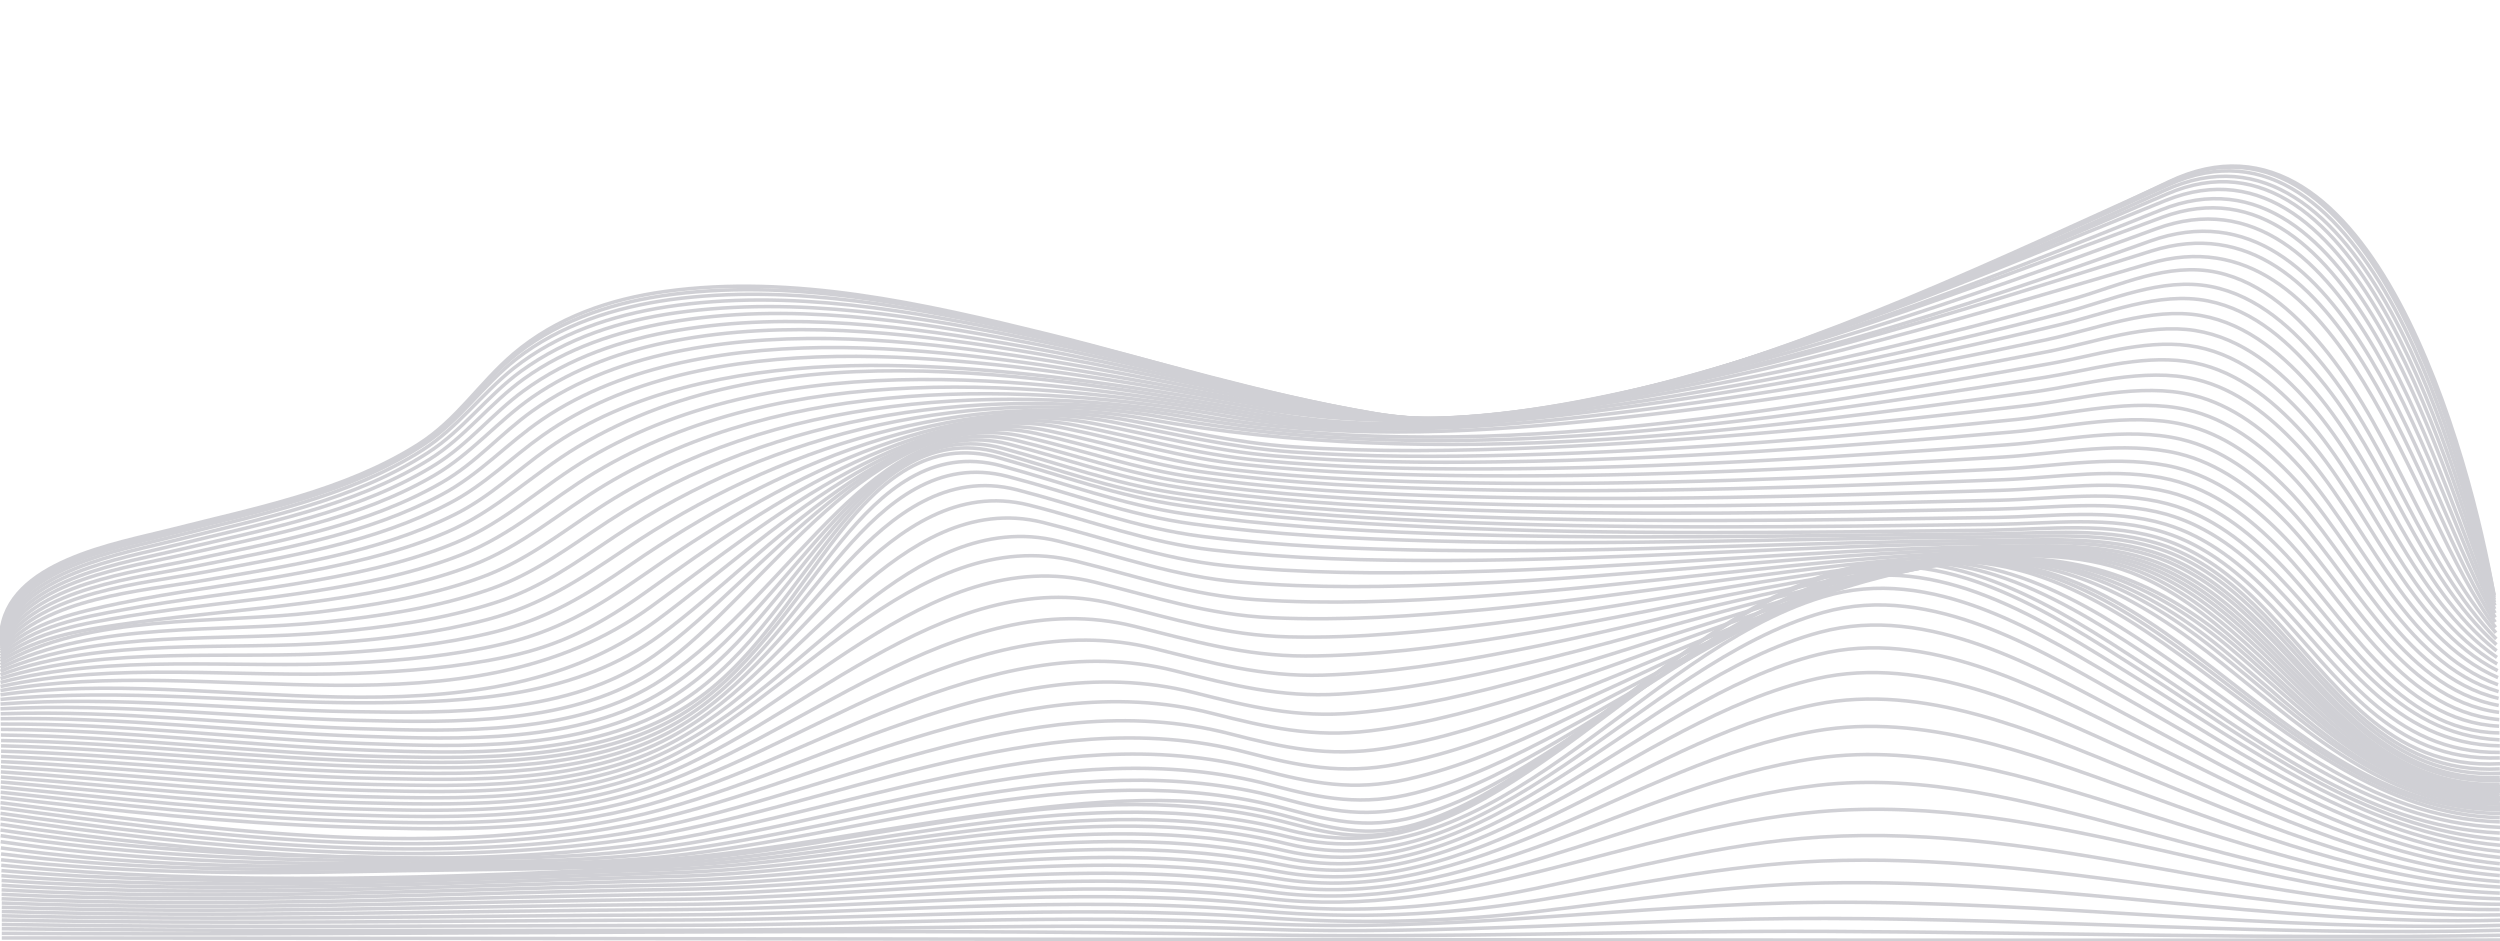 <?xml version="1.0" encoding="utf-8"?>
<!-- Generator: Adobe Illustrator 25.0.0, SVG Export Plug-In . SVG Version: 6.00 Build 0)  -->
<svg version="1.1" id="design" xmlns="http://www.w3.org/2000/svg" xmlns:xlink="http://www.w3.org/1999/xlink" x="0px" y="0px"
	 viewBox="0 0 1410.8 531.1" style="enable-background:new 0 0 1410.8 531.1;" xml:space="preserve">
<style type="text/css">
	.st0{opacity:0.2;}
	.st1{fill:none;stroke:#16152B;stroke-width:2;stroke-miterlimit:10;}
	.st2{fill:none;}
</style>
<g class="st0">
	<path class="st1" d="M1,529.3c469.9,0.3,939.9,1.7,1409.8,1.2"/>
	<path class="st1" d="M1,526.7c236,1.5,472.2-3.5,708.1,0.8c107.2,2,214.2-2.4,321.4-1.9c126.7,0.6,253.6,4.5,380.3,2.2"/>
	<path class="st1" d="M1,524.1c126.8,1.4,253.6,1,380.3,0.9c109.4-0.1,218.9-4.6,328.3-0.7c107.2,3.8,213.3-6.2,320.4-6
		c126.9,0.2,253.9,10.1,380.8,6.7"/>
	<path class="st1" d="M1,521.7c126.9,2,253.7,0.7,380.6,0.5c109.6-0.2,219.4-6.9,328.9-1.1c107.3,5.7,211.9-11.1,318.9-11.9
		c127.3-0.9,254.1,16.8,381.4,13"/>
	<path class="st1" d="M1,519.2c127,2.6,253.9,0.3,380.9,0c109.8-0.2,219.9-9.2,329.7-1.5c51.4,3.8,103,2.8,154.2-3.1
		c54.2-6.3,108.3-15.1,163-16.3c127.9-2.8,254.3,24.4,382.1,21"/>
	<path class="st1" d="M1,516.8c127.1,3.1,254.1-0.1,381.2-0.5c110.1-0.4,220.6-11.7,330.5-2.1c52,4.5,101.2,2.4,152.9-5.8
		c53.9-8.5,107.6-20.3,162.3-22.5c128.7-5.2,254.4,32.8,382.9,30.4"/>
	<path class="st1" d="M1,514.4c127.2,3.7,254.3-0.5,381.4-1.1c110.3-0.5,221.4-14.2,331.5-2.7c52,5.4,100.4,1.6,151.6-9
		c53.5-11,106.7-25.8,161.4-29.2c129.3-8.2,254.6,41.9,383.8,40.9"/>
	<path class="st1" d="M1,512c127.2,4.2,254.4-0.8,381.6-1.6c110.6-0.7,222.4-16.8,332.8-3.4c109.1,13.2,204.1-39.4,310.8-48.9
		c129.8-11.5,254.9,51.4,384.6,52.2"/>
	<path class="st1" d="M1,509.6c127.2,4.8,254.4-1,381.7-2.1c111-1,223.5-19.5,334.2-4.2c109.8,15.1,202.3-47.8,308.7-60.1
		c59.9-7,120.7,9.4,178.1,24.6c68.4,18.1,135.9,37.8,207.1,39.4"/>
	<path class="st1" d="M0.9,507.2c127.2,5.4,254.4-1.1,381.6-2.5c111.4-1.2,224.8-22.4,335.8-5.2c110.5,17.1,200.8-56.3,306.6-71.6
		c60.2-8.7,121.3,11.2,178.2,28.9c68.2,21.3,135.5,44.4,207.6,47.2"/>
	<path class="st1" d="M0.9,504.7c127.1,6,254.2-1,381.3-2.8c111.8-1.5,226.3-25.3,337.7-6.3c111,18.9,199.7-64.9,304.8-83.1
		c60.5-10.5,122,13.1,178.2,33.2c68,24.4,135,51,207.9,54.9"/>
	<path class="st1" d="M0.9,502.2c126.8,6.8,253.8-0.7,380.7-2.8c112.3-1.9,228-28.4,339.8-7.6c111.6,20.8,199-73.3,303.3-94.3
		c60.8-12.2,122.7,15.1,178,37.5c67.7,27.4,134.2,57.3,208,62.5"/>
	<path class="st1" d="M0.9,499.6c126.5,7.5,253.3,0,379.8-2.7c112.8-2.4,229.9-31.6,342.1-9s198.7-81.4,302.3-104.9
		c61-13.9,123.3,17,177.8,41.5c67.2,30.2,133.3,63.4,207.8,69.6"/>
	<path class="st1" d="M0.9,496.9c125.9,8.4,252.6,0.9,378.6-2.3c113.4-2.8,231.9-35,344.7-10.6c112.9,24.4,198.8-89,301.7-114.6
		c61.3-15.3,123.8,18.9,177.5,45.2c66.7,32.7,132.2,69.1,207.4,76.1"/>
	<path class="st1" d="M0.8,494.2c125.2,9.4,251.6,2.1,377-1.6c114-3.4,234.2-38.5,347.5-12.5c113.8,26.2,199.1-95.8,301.7-123.3
		c61.5-16.5,124.3,20.7,177.1,48.7c66,35,130.8,74.3,206.6,81.9"/>
	<path class="st1" d="M0.8,491.3c124.3,10.5,250.4,3.8,375-0.6c114.6-4,236.8-42.2,350.7-14.5c115,28,199.6-101.8,302.4-130.6
		c61.7-17.3,124.5,22.3,176.5,51.7c65.1,36.9,129.2,78.8,205.4,86.6"/>
	<path class="st1" d="M0.7,488.3c125.5,12,255.4,7.3,381.2,0.4c113.2-6.2,232.6-43.6,345.3-16.4c117.1,28.3,197.5-103.7,301.3-135.4
		c61.4-18.8,122.7,20.3,173.9,50.7c65.7,39.1,130.2,85.1,208.4,92.9"/>
	<path class="st1" d="M0.6,485.2c67.6,7.3,135.3,8.1,203.3,6.6c58.2-1.3,116.9-0.8,175-4.4c113.9-7,235.6-47.7,349-18.8
		c56.2,14.3,97.7-7.7,143.9-39.6c50.7-34.9,99.7-81.1,159.7-99.6c61.4-18.9,122.7,21.2,173,52.5c64.6,40.1,128.2,88.1,206.3,95.1"/>
	<path class="st1" d="M0.6,481.9c66.8,8.1,133.7,9.5,200.9,8.3c57.7-1,116.2,0,173.8-4c114.5-7.9,238.8-52.1,353-21.5
		c26.9,7.2,47.5,10.3,74.6,0.8c25.4-8.9,48.6-24.2,70.5-39.5c51.1-35.7,100.7-83.6,161.7-101.9c61.4-18.4,122.3,21.7,172,53.7
		c63.3,40.6,125.9,90.2,203.6,95.8"/>
	<path class="st1" d="M0.5,478.5c65.8,9,131.8,11,198,10.3c57.2-0.6,115.3,1.1,172.4-3.3c63.5-4.9,126.1-18.1,189.2-26.3
		c55-7.2,114-13.2,168.2,2c27.2,7.6,47.7,11.8,75.4,2.5c25.9-8.7,49.5-24.1,71.7-39.6c51.9-36,102.4-85,164.5-102.6
		c61.2-17.3,121.6,21.7,170.7,54c61.8,40.6,123.2,91,200.1,94.6"/>
	<path class="st1" d="M0.4,475c64.5,9.3,129.3,12.2,194.4,12.3c56.5,0,114.1,1.8,170.3-2.9c116.9-9.9,244.5-60,361.4-27.8
		c27.7,7.6,48.8,11.7,77.2,2.9c26.7-8.3,51.3-23.1,74.8-38.1c54.6-34.9,107.7-82.1,171.4-99.8c61.2-17,118.8,19.2,167.7,52.2
		c59.5,40.1,118.3,90.2,193.3,93.1"/>
	<path class="st1" d="M0.4,471.6c63.5,9.4,127.5,13.2,191.6,13.8c55.8,0.6,113,2.4,168.6-2.9C478,471.4,605,418.5,722.9,450.4
		c28.2,7.6,50.1,11.8,79.1,3.5c27.6-7.9,53.4-21.9,78-36.3c57.5-33.5,113.4-78.8,178.8-96.2c61.3-16.4,116.4,16.9,165.1,50.7
		c57.3,39.7,113.7,89.6,186.8,91.7"/>
	<path class="st1" d="M0.3,468.4c62.9,9.4,126.2,13.9,189.8,15c55.3,1,112.1,2.7,167.1-3.2c116.9-12.6,242.5-68.7,360.4-37.1
		c28.8,7.7,51.3,11.9,81,4.4c28.6-7.2,55.6-20.5,81.5-34.2c60.5-31.9,119.4-75,186.7-92c135.6-34.2,214.2,137.4,343.9,140.1"/>
	<path class="st1" d="M0.3,465.2c114.5,16.9,239.3,26.4,354.7,12.1s238.8-73.9,356-43c29.3,7.7,52.7,12.3,83,5.5
		c29.6-6.6,57.9-18.9,85.2-31.8c63.7-30.1,125.7-70.9,195-87.1c136.9-32,207,136.5,336.6,138.2"/>
	<path class="st1" d="M0.3,462c114,16.5,238.7,28.2,353.4,11.8c113.3-16.2,233.6-79.5,349.4-49.3c29.8,7.8,54,12.7,85.1,6.8
		c30.7-5.8,60.3-17.1,89-29.2c66.9-28,132.1-66.5,203.6-81.8c138-29.5,200.8,136,330,136.7"/>
	<path class="st1" d="M0.3,459c113.7,15.9,238.7,29.8,353,11.1c110.4-18.1,226.9-85.5,340.8-56c30.4,7.9,55.3,13.2,87.1,8.3
		s62.8-15.2,93-26.4c70.1-25.8,138.6-61.8,212.5-76c62-12,110.4,10.4,158.7,47.7c50.1,38.7,97.9,87.9,165.4,87.8"/>
	<path class="st1" d="M0.3,455.9c113.6,15.2,239.4,31.3,353.3,9.9c107-20.1,219.1-91.7,330.6-63.2c31,7.9,56.7,13.8,89.2,9.8
		c33-4,65.3-13.3,97-23.4c73.3-23.5,145.2-56.8,221.5-69.9c62.2-10.6,109.8,9.3,157.9,47.5c48.7,38.6,94.6,87.7,161,87.2"/>
	<path class="st1" d="M0.3,453c113.6,14.3,240.8,32.7,354.3,8.4c103.1-22.1,210.2-98.1,319-70.6c31.5,8,58.1,14.5,91.2,11.5
		c34.2-3,67.9-11.2,101-20.3c76.5-21,151.7-51.8,230.6-63.5c62.3-9.3,109.3,8.3,157.3,47.4c47.3,38.5,91.4,87.6,157,86.7"/>
	<path class="st1" d="M0.4,450c64.1,7.5,128.3,14.4,192.8,16.6c53.8,1.8,110.4,2.8,163.1-10c98.8-24,200.6-104.7,306.5-78.1
		c32.1,8,59.4,15.2,93.1,13.2c35.4-2.1,70.5-9.1,105-17.2c79.7-18.5,158.2-46.6,239.6-57c62.5-8,109.1,7.5,157,47.4
		c46.2,38.5,88.5,87.5,153.4,86.3"/>
	<path class="st1" d="M0.4,447.1c64.8,6.9,129.7,14.1,194.9,16.2c53.7,1.8,110.8,2.7,163-11.7c94.3-25.9,190.2-111.3,293.1-85.6
		c32.6,8.1,60.7,16,95,15c36.6-1.1,73.1-7,109-14c82.8-16,164.5-41.4,248.6-50.4c62.7-6.7,109,6.9,156.8,47.5
		c45.2,38.4,85.7,87.6,150,86"/>
	<path class="st1" d="M0.4,444.2c65.7,6.4,131.3,13.7,197.3,15.7c53.7,1.7,111.2,2.5,163-13.4C450.5,419,540.2,328.6,640,353.4
		c33.2,8.2,61.9,16.8,96.7,16.8c37.8-0.1,75.6-4.9,112.9-10.8c85.8-13.5,170.7-36.2,257.3-43.8c31.9-2.8,65.8-4.2,96.2,7.7
		c22.8,8.9,42.3,24.1,60.5,40c44.2,38.5,83.2,87.6,147,85.8"/>
	<path class="st1" d="M0.5,441.3c66.6,5.8,133.1,13.2,199.9,15.2c53.6,1.5,111.8,2.5,163.1-15.1c85-29.2,168.4-124.4,265.2-100.5
		c33.6,8.3,63,17.7,98.4,18.5c39,0.9,78-2.9,116.6-7.7c88.7-11,176.6-31.1,265.8-37.4c32-2.2,66.7-3.8,97.2,8
		c22.5,8.8,41.7,23.9,59.6,39.8c43.3,38.6,80.9,87.7,144.4,85.6"/>
	<path class="st1" d="M0.5,438.5C68,443.6,135.4,451.2,203,453c53.5,1.4,112.7,2.5,163.4-16.9c80.3-30.6,157.5-130.7,251.3-107.6
		c34.1,8.4,64.1,18.5,99.9,20.1c40.1,1.8,80.3-0.9,120.3-4.6c91.5-8.6,182.2-26.1,274-31.1c32.2-1.7,67.5-3.5,98.2,8.4
		c22.3,8.6,41.2,23.7,58.7,39.6c42.6,38.7,78.8,87.9,142,85.6"/>
	<path class="st1" d="M0.5,435.6c68.4,4.5,136.7,12.3,205.2,14c53.5,1.3,113.6,2.5,163.8-18.6c75.8-31.9,146.7-136.7,237.8-114.3
		c34.5,8.5,65,19.3,101.2,21.7c41.2,2.7,82.6,1,123.7-1.7c94-6.3,187.5-21.3,281.7-25.1c32.3-1.3,68.3-3.2,99.1,8.6
		c22.1,8.5,40.8,23.5,58,39.5c41.9,38.9,76.9,88.1,139.9,85.6"/>
	<path class="st1" d="M0.5,432.7c69.3,3.9,138.4,11.8,207.9,13.4c53.3,1.2,114.6,2.6,164-20.2c43.8-20.1,77.6-55.5,115.2-84.7
		c31.7-24.7,68.2-46.1,109.8-35.8c34.8,8.6,65.9,20,102.3,23.1c42.2,3.6,84.6,2.8,126.8,1c96.4-4.1,192.4-16.7,288.9-19.4
		c32.5-0.9,68.9-3,99.9,8.8c22,8.4,40.4,23.4,57.4,39.4c41.3,39.1,75.2,88.3,138.1,85.7"/>
	<path class="st1" d="M0.6,429.8c70.2,3.2,140.1,11.4,210.4,12.9c53.2,1.1,115.6,2.6,164.4-21.7c42.3-21.1,73.6-57.6,108.7-88.2
		c29.4-25.6,63.7-48.1,104.4-38c35.1,8.7,66.6,20.6,103.3,24.4c43.1,4.4,86.5,4.5,129.7,3.6c98.6-2.1,196.8-12.4,295.4-14.2
		c32.6-0.6,69.4-3,100.5,8.8c21.9,8.3,40.2,23.3,56.8,39.3c40.8,39.3,73.7,88.5,136.5,85.8"/>
	<path class="st1" d="M0.6,426.9c71,2.6,141.7,11,212.7,12.4c53.1,1.1,116.6,2.6,164.7-23.1c41.1-21.9,70-59.6,102.9-91.4
		c27.3-26.4,59.6-49.8,99.7-39.8c35.3,8.9,67.1,21.2,104,25.4c43.9,5,88.2,6,132.3,5.9c100.5-0.3,200.8-8.5,301.3-9.6
		c32.7-0.4,69.8-3,101,8.6c21.8,8.2,39.9,23.1,56.4,39.2c40.4,39.6,72.2,88.8,135.2,85.9"/>
	<path class="st1" d="M0.6,423.9c71.7,2.1,143,10.7,214.7,12.1c53,1,117.5,2.5,165.1-24.3c40.1-22.6,66.9-61.3,97.8-94.1
		c25.6-27.1,56.1-51.3,95.7-41.2c35.4,9.1,67.5,21.6,104.4,26.3c44.6,5.6,89.6,7.3,134.5,7.9c102.2,1.4,204.2-4.9,306.4-5.5
		c32.8-0.2,70-3.3,101.3,8.3c21.8,8.1,39.8,23,56.1,39.2c40.1,39.9,71,89.1,134.1,86.1"/>
	<path class="st1" d="M0.6,420.9c72.3,1.6,144.1,10.5,216.4,11.9c53,1,118.2,2.4,165.4-25.3c39.4-23.1,64.4-62.7,93.8-96.4
		c24.2-27.8,53.3-52.5,92.6-42.2c35.5,9.3,67.6,21.8,104.6,26.8c45.2,6.1,90.8,8.4,136.4,9.6c103.5,2.8,207-1.7,310.6-2.2
		c32.8-0.2,70-3.7,101.4,7.8c21.8,8,39.7,22.9,55.9,39.2c39.9,40.2,69.9,89.4,133.2,86.3"/>
	<path class="st1" d="M0.6,417.9c72.7,1.1,145,10.4,217.6,11.9c53.1,1.1,118.6,2.1,165.6-26.1c39-23.4,62.7-63.8,90.8-98.1
		c23.3-28.5,51.3-53.3,90.6-42.7c35.3,9.6,67.6,21.9,104.4,27.2c45.6,6.5,91.8,9.2,137.8,10.9c104.6,3.9,209.2,1,313.8,0.3
		c32.8-0.2,69.9-4.3,101.3,7c21.8,7.9,39.7,22.8,55.7,39.1c39.7,40.5,69,89.7,132.5,86.5"/>
	<path class="st1" d="M0.5,414.8c73,0.8,145.4,10.5,218.4,12.2c53.3,1.2,118.6,1.8,165.8-26.7c39-23.5,61.7-64.5,89-99.4
		c22.8-29.2,50.3-53.7,89.8-42.6c35.2,9.9,67.3,21.8,104,27.1c45.9,6.7,92.4,9.8,138.7,11.9c105.3,4.8,210.7,3.2,316.1,1.9
		c32.7-0.4,69.4-5.2,100.9,6c21.8,7.8,39.7,22.7,55.6,39.1c39.6,40.8,68.2,90.1,132,86.7"/>
	<path class="st1" d="M0.5,411.6c69,0.3,137.6,9.2,206.5,11.7c54.6,2,121.9,4.2,171.1-23.6c40.2-22.7,64.5-63.4,92.5-98.6
		c23.7-29.8,52.6-57.2,93.5-45.6c32.5,9.2,62.7,20.3,96.5,25.5c49.3,7.6,99.2,10.9,148.9,13.1c105.6,4.8,211.3,3.2,316.9,1.8
		c30.8-0.4,65.2-5,95.1,4.6c24,7.6,43.3,23.8,60.4,41.7c38.2,40.1,67.1,87.7,128.8,85.5"/>
	<path class="st1" d="M0.4,408.6c68.7-0.4,136.9,8.5,205.4,11c54.5,1.9,122.7,4.6,171.1-24.8c39.4-23.9,64.7-63.5,94-97.7
		c24.7-28.8,54.6-55,95-44.1c32.7,8.8,62.9,19.9,96.8,25.1c49.1,7.5,98.9,10.6,148.5,12.8c105.1,4.5,210.3,2.7,315.4,1.1
		c30.8-0.5,65.3-5.2,95.3,3.8c24.1,7.2,43.6,23.2,60.8,41c38.1,39.5,66.9,88.4,128,87.8"/>
	<path class="st1" d="M0.4,405.6c68.2-1.2,136,7.6,204.1,9.9c54.7,1.8,123.1,4.5,171-26.2c38.8-24.9,65.3-63.3,96.3-96.5
		c25.9-27.8,57.1-52.4,97.3-42.2c32.7,8.3,63.1,19.5,96.9,24.5c48.9,7.3,98.4,10.3,147.8,12.2c104.4,4.1,208.9,1.9,313.4,0
		c30.7-0.6,65.3-5.5,95.3,2.9c24.3,6.9,44,22.6,61.2,40.4c37.9,39,66.6,89.3,127,90.3"/>
	<path class="st1" d="M0.4,402.8c67.6-2.2,135,6.4,202.5,8.4c55,1.6,123.3,4,170.9-27.9c38.4-25.8,66.5-63,99.3-94.9
		c27.5-26.7,60.2-49.6,100.3-39.9c32.7,7.9,63.2,19,96.9,23.8c48.6,7,97.8,9.8,146.9,11.5c103.6,3.6,207.3,0.9,310.9-1.5
		c30.5-0.7,65.2-6,95.1,2c24.4,6.5,44.2,22.2,61.6,40c37.7,38.6,66.2,90.4,125.8,93.2"/>
	<path class="st1" d="M0.3,400c67-3.4,133.8,4.9,200.7,6.5c55.4,1.3,123.2,3.1,170.7-29.7c59.8-41.4,121.8-149.9,206.8-130.3
		c32.7,7.5,63.2,18.4,96.8,23c48.3,6.7,97.1,9.2,145.8,10.6c102.7,3,205.4-0.3,308.1-3.4c30.4-0.9,65-6.5,94.8,1
		c24.5,6.2,44.5,21.9,61.9,39.6c35.5,36.2,67.1,95.6,124.6,96.3"/>
	<path class="st1" d="M0.3,397.3c66.2-4.8,132.5,3.3,198.7,4.3c56,0.9,122.9,1.9,170.4-31.8c61.5-43.5,128.7-144.3,215.3-125.2
		c32.6,7.2,63.2,17.7,96.7,22.1c47.9,6.3,96.3,8.4,144.5,9.5c101.6,2.3,203.3-1.6,304.8-5.5c30.2-1.2,64.6-7.2,94.3,0
		c24.7,6,44.7,21.6,62.1,39.4c35.2,36.1,66.4,97,123.2,99.7"/>
	<path class="st1" d="M0.3,394.7c69.2-6.7,138.8,2.2,208,1.9c57.7-0.3,117.1-3.4,164.7-38.5c62-45.8,132.1-133.2,218.8-115
		c35,7.3,67.8,18,103.8,22c44.2,5,88.7,6.7,133.2,7.4c100,1.6,200-3,299.9-7.8c31.6-1.5,68.4-8.6,99.5-0.8
		c22.7,5.7,41.5,19.9,57.8,36c36.7,36.2,66.9,101,124.4,106.2"/>
	<path class="st1" d="M0.3,392.1c118.3-17,266.4,34.2,370.1-41.9c64.7-47.5,140.7-126.8,229.2-108.8c34.8,7.1,67.6,17.2,103.4,20.9
		c43.7,4.5,87.7,5.9,131.7,6.2c98.8,0.7,197.5-4.7,296-10.6c31.3-1.9,67.9-9.4,98.8-1.9c22.8,5.6,41.6,19.8,58,36
		c36.6,36.4,66.1,102.5,122.8,110"/>
	<path class="st1" d="M0.3,389.7c119.9-21.3,261.5,29.2,367.3-47.5c67.9-49.2,149.9-120,240.5-102c34.7,6.9,67.3,16.3,102.9,19.6
		c43.2,4.1,86.7,5,130,4.8c97.4-0.3,194.7-6.6,291.8-13.6c31-2.2,67.3-10.4,98-3.1c22.9,5.4,41.8,19.7,58.1,36.1
		c36.6,36.7,65.3,103.9,121.2,114.1"/>
	<path class="st1" d="M0.3,387.4c65-14.1,134.5-4.9,200.4-7.4c28.8-1.1,57.8-3.4,86.1-9.5c30.6-6.6,52.7-18.5,77.9-36.5
		C436.1,283,524.4,221,617.2,239c34.4,6.7,67,15.4,102.3,18.3c42.6,3.5,85.5,4,128.3,3.3c96-1.4,191.8-8.6,287.4-16.8
		c30.7-2.6,66.6-11.3,97.1-4.2c23,5.3,41.9,19.7,58.2,36.2c36.7,37.1,64.3,105.3,119.5,118.3"/>
	<path class="st1" d="M0.3,385.1c63.3-16.5,132.9-7.6,197.7-10.9c28.8-1.5,57.7-4.2,85.8-10.8c30.6-7.2,52.5-20.2,77.9-37.9
		c75.2-52.6,169.9-105.6,265.3-87.5c34.2,6.5,66.7,14.5,101.7,17c42.1,3,84.3,2.9,126.5,1.8c94.5-2.4,188.8-10.6,282.8-20.1
		c30.4-3.1,65.8-12.3,96.1-5.5c23.1,5.2,42,19.8,58.2,36.4c36.9,37.8,63.3,106.6,117.7,122.7"/>
	<path class="st1" d="M0.3,382.9c60.9-18.9,130.2-10.5,193.1-14.5c28.5-1.8,57.2-4.8,85-11.6c30.4-7.5,52.3-20.8,77.7-38.3
		c80-55.1,181.8-99.6,280.8-81.3c31,5.7,60.5,12.7,92.2,14.9c46.8,3.2,93.8,2.4,140.6,0.5c91.8-3.9,183.4-13.1,274.7-23.8
		c29.5-3.5,63.5-13,93-5.8c22.8,5.6,41.6,20.5,57.4,37.2c36.7,38.5,61.8,107.1,114.9,126.2"/>
	<path class="st1" d="M0.3,380.8C59,359.3,129,367.3,190.4,362.6c28.4-2.2,57-5.6,84.7-13c30.4-8.1,52.1-22.5,77.8-39.8
		c84.2-56.8,192.7-91.8,294.6-73.3c164.9,29.9,334.9,7.1,499.8-15.3c29.2-4,62.7-14.1,92-7.1c22.9,5.5,41.6,20.6,57.4,37.5
		c37.1,39.5,60.8,108.3,113,130.8"/>
	<path class="st1" d="M0.3,378.8c55.8-24,126.1-16.5,185.4-21.9c31.9-2.9,64.1-7.1,94.6-17.1c25.5-8.3,44.6-22.3,66.7-37.1
		c88.8-59.5,205.4-86,311.1-66.9c163,29.4,333.3,2.4,495.5-22.8c25.6-4,53.6-12.7,79.7-9.1c26.7,3.6,48.4,20.9,66,40.2
		c37.1,40.6,59.3,108.5,110.2,134.4"/>
	<path class="st1" d="M0.3,376.9c53.2-26.7,124.7-19.7,182.4-25.8c31.8-3.4,63.9-8.1,94.1-18.7c25.4-8.9,44.5-23.9,66.7-38.4
		c93.4-61.2,216.6-78,325.4-58.7c159.9,28.4,329.3-2.2,487.4-30c25.3-4.4,52.8-13.7,78.7-10.3c26.8,3.5,48.5,21.1,66,40.6
		c37.7,41.9,58.4,109.5,108.2,139.1"/>
	<path class="st1" d="M0.3,375.1c49.8-29.1,122.2-22.9,177.7-29.5c31.5-3.8,63.4-8.8,93.3-19.7c25.2-9.2,44.2-24.4,66.2-38.9
		c98.3-64.5,229.5-71.7,342.4-52c72.4,12.6,143.8,9.9,216.8,2.6c86.9-8.6,173.4-22.4,259-39.2c26.4-5.2,55.8-16.1,82.9-11.9
		c26.7,4.2,47.8,22,65.1,41.7c37.8,43.1,57.3,109.6,105.4,142.8"/>
	<path class="st1" d="M0.3,373.3c21.5-14.6,49.8-18.4,75-21.9c32.6-4.5,65.4-7,98-11.3c31.2-4.2,62.8-9.6,92.4-20.8
		c28.8-10.9,50-30.2,76-45.8c102.3-61.2,235.6-58.4,349.2-38.9c73.4,12.6,146.6,7.4,220.3-1.4c82-9.8,163.5-24.2,244.2-41.6
		c27.5-5.9,58.4-18.5,86.8-13.5c26.4,4.7,47.3,23,64.2,42.8c37.8,44.4,56.2,109.7,102.5,146.4"/>
	<path class="st1" d="M0.3,371.7c19.9-15.7,47.7-20,72-24c32-5.2,64.4-8.1,96.5-12.8c30.9-4.6,62.3-10.4,91.5-21.8
		c28.6-11.2,49.5-30.8,75.4-46.4c107-64.2,248.3-52.4,366.2-32.3c68.8,11.8,138.1,5.6,207-3.5c85-11.1,169.6-27.5,252.9-47.5
		c26.8-6.4,56.2-19.1,84.1-13.6c26.3,5.2,46.8,24,63.3,44c37.9,45.7,55.4,109.9,99.6,150"/>
	<path class="st1" d="M0.4,370.1c18.4-16.8,46.1-21.8,69.7-26.1c31.7-5.9,63.9-9.2,95.8-14.4c30.8-5.1,62.1-11.3,91.1-23.3
		c28.5-11.8,49.2-32.4,75.4-47.8c111.5-65.6,259.1-44.6,380.3-24.1c67.8,11.5,136.8,3.4,204.3-6.6c83.4-12.4,166.2-29.9,247.7-51.3
		c26.5-7,55.2-20.2,83-14.8c26.3,5.1,47,24.2,63.3,44.3c38.3,47.2,55.4,110.9,97.7,154.6"/>
	<path class="st1" d="M0.4,368.6c16.7-17.7,44-23.3,66.8-28.1c31.2-6.5,62.9-10.2,94.2-15.8c30.6-5.4,61.6-12,90.3-24.2
		c28.3-12,48.6-32.9,74.6-48.5c116.2-69.5,271.3-38.1,396.9-17.7c68.8,11.1,139.4,0.8,207.5-10.8c80.9-13.8,161-32.2,239.8-55
		c25.9-7.5,53-20.7,80.6-14.8c26.1,5.6,46.5,25.2,62.5,45.4c38.2,48.4,55.1,111.2,94.9,158"/>
	<path class="st1" d="M0.4,367.2c25.8-30.1,78.6-33.5,114.8-39.7c47.5-8.2,97.4-15.3,141.1-37c20-9.9,35.1-24.8,53.1-37.5
		c23-16.2,49.3-27,76.4-34.2c54.6-14.4,112.4-14.4,168.4-10c52.9,4.1,105.3,12.9,157.6,21.8c51.1,8.7,99.1,8.4,150.6,1.9
		c120-15.3,234.6-49.7,350.2-83.7c110.5-32.6,147.4,142.2,195.7,205.3"/>
	<path class="st1" d="M0.4,365.9c23.8-32.4,79.7-36.4,115.8-43.2c46.7-8.7,95.6-16.6,138-39c19.6-10.3,34.3-25.5,52.2-38.1
		c23.1-16.3,49.6-27,76.9-33.8c58-14.3,119.5-12.1,178.4-6c53.7,5.6,106.7,15.6,159.8,24.8c50,8.7,96.9,7.5,147.2,0.3
		c118.8-16.9,231.3-53.5,345.2-89.2c110.6-34.7,150.2,144.1,194.2,209.4"/>
	<path class="st1" d="M0.4,364.7c21.3-33.6,77-38.5,112.1-45.6c46.3-9.3,94.8-17.6,137-40.1c21.3-11.4,36.7-28.8,56.4-42.2
		c23.6-16.1,50.9-26.1,78.7-32.2c59.9-13.1,122.6-9,182.9-1.4c54.8,6.9,108.8,18.1,163.2,27.6c49.4,8.7,95.7,6.6,145.2-1.2
		c115.8-18.3,227.3-54.1,337.3-93.5c111.7-40,155.1,145.4,194.9,212.4"/>
	<path class="st1" d="M0.4,363.6c18.7-34.6,74.3-40.5,108.6-47.8c47.5-10.2,97.9-19,140.5-43.6c19.1-11,33-27.4,50.7-40.1
		c25.3-18.1,55.3-28.7,85.7-34.5c61.5-11.8,125.7-5.9,187.2,3.1c55.7,8.1,110.7,20.4,166,30.3c48.9,8.7,94.6,5.7,143.5-2.7
		c115.5-20,224.6-59.1,334.2-99.2S1373.2,279.5,1408,346"/>
	<path class="st1" d="M0.4,362.5c16.2-35.4,71.9-42.3,105.2-49.9c47.2-10.7,97.3-19.7,139.6-44.4c20.7-12.1,35.6-30.4,55.1-44
		c23.9-16.6,51.9-26.5,80.3-31.9c62.6-11.9,128.1-5,190.4,4.9c59.1,9.4,117.2,23.4,176.1,34c48.3,8.7,93.5,4.9,141.6-4.1
		c115.3-21.6,222.1-64.2,331.5-104.5c108-39.8,157,154.7,187.6,221.1"/>
	<path class="st1" d="M0.5,361.6c13.8-36,69.5-43.9,102-51.7c48.5-11.5,100.3-21,143.2-47.7c18.7-11.6,32-28.6,49.6-41.5
		c25.6-18.8,56-29.1,87.1-34.3c64-10.8,130.4-2.2,193.8,8.9c59.8,10.5,118.6,25.5,178.3,36.3c50,9,96.7,3.7,146.3-6.6
		c110.8-23.1,214.1-64.6,318.6-106.5c110.2-44.3,160.6,154.3,188.5,223.2"/>
	<path class="st1" d="M0.5,360.7c11.6-36.6,67.1-45.3,99-53.2c48.3-12,99.7-21.5,142.6-48.1c20.4-12.7,34.3-31.8,53.7-45.7
		c24-17.2,52.5-26.6,81.3-31.7c67.1-11.8,137.6-1.1,203.7,11.5c60.2,11.5,119.7,27.6,180.1,38.4c49.5,8.9,95.7,2.9,144.6-7.8
		c110.8-24.4,212.2-68.9,316.7-111c109.3-44.1,161.1,158.3,185.5,226.8"/>
	<path class="st1" d="M0.5,360c9.9-38.3,68.8-47.6,100.5-55.6c47.5-12,98.5-21.9,140.3-48.8c20.1-12.9,33.6-32.2,52.7-46.1
		c25.8-18.7,56.3-28.6,87.7-33c68.2-9.6,138.3,2.2,205.1,16c60.2,12.4,119.5,29.2,180,39.9c48.5,8.6,94.2,2.3,141.9-8.7
		c109.8-25.2,211.2-69.9,314.1-114.2c109.8-47.3,163.3,159.7,184.8,228.9"/>
	<path class="st1" d="M0.5,359.3c7.9-38.9,66.4-48.5,97.8-56.6c47.3-12.2,98.2-22.1,140.1-48.7c20-12.7,33.2-31.6,51.4-46.1
		c25-19.8,55.5-30,86.7-34.8c68.4-10.4,139.5,2.4,206.4,16.7c63,13.5,125.1,31.9,188.6,43c47.9,8.4,93.6,1.7,140.6-9.5
		c108-25.7,208.9-69.9,309.3-115.8c112.4-51.3,166.7,157.5,186.1,229.7"/>
	<path class="st1" d="M0.5,358.7c6.1-39.3,64.3-49.2,95.3-57.3c48.8-12.7,101.4-22.6,144.1-51.1c19.9-13.2,32.6-32.9,51.2-47.5
		c24.9-19.5,56.1-29.4,87.1-33.7c69.1-9.4,140.7,4.7,208,19.9c63,14.2,125.2,33.5,189,44.3c49.3,8.4,97,0.4,145.1-11.7
		c106.2-26.7,204.2-72.2,303.4-117.3c112.1-51,167,159.9,183.7,232"/>
	<path class="st1" d="M0.5,358.2c4.5-41,66.8-50.9,98.4-59c47.1-12.2,97.5-22,138.9-49c20-13,32.3-32.1,50-47.3
		c23.9-20.5,54.6-31.3,85.4-35.9c71.6-10.8,146.4,5.2,216,21.6c62.8,14.8,124.9,34.7,188.7,45.2c48.8,8.1,96.5-0.1,144-12.3
		c106.8-27.3,204.2-74.5,304-119.5c112-50.5,167.2,161.7,181.6,233.8"/>
	<path class="st1" d="M0.5,357.8c2.9-41,65.5-51.1,96.3-59c47.1-12,97.5-21.6,139.2-48c22.1-14,34.4-34.6,53.9-51.2
		c24.2-20.5,54.2-30.8,85.3-35.1c71.9-10,146.7,7,216.2,24.1c62.4,15.3,124.3,36,187.9,45.9c48.3,7.5,96.1-0.7,142.9-12.7
		c105.2-26.9,204.1-72.3,301.5-119.1c114.6-55,170.9,157.6,183.6,233"/>
</g>
<rect x="0.5" class="st2" width="1406.9" height="530.7"/>
</svg>
